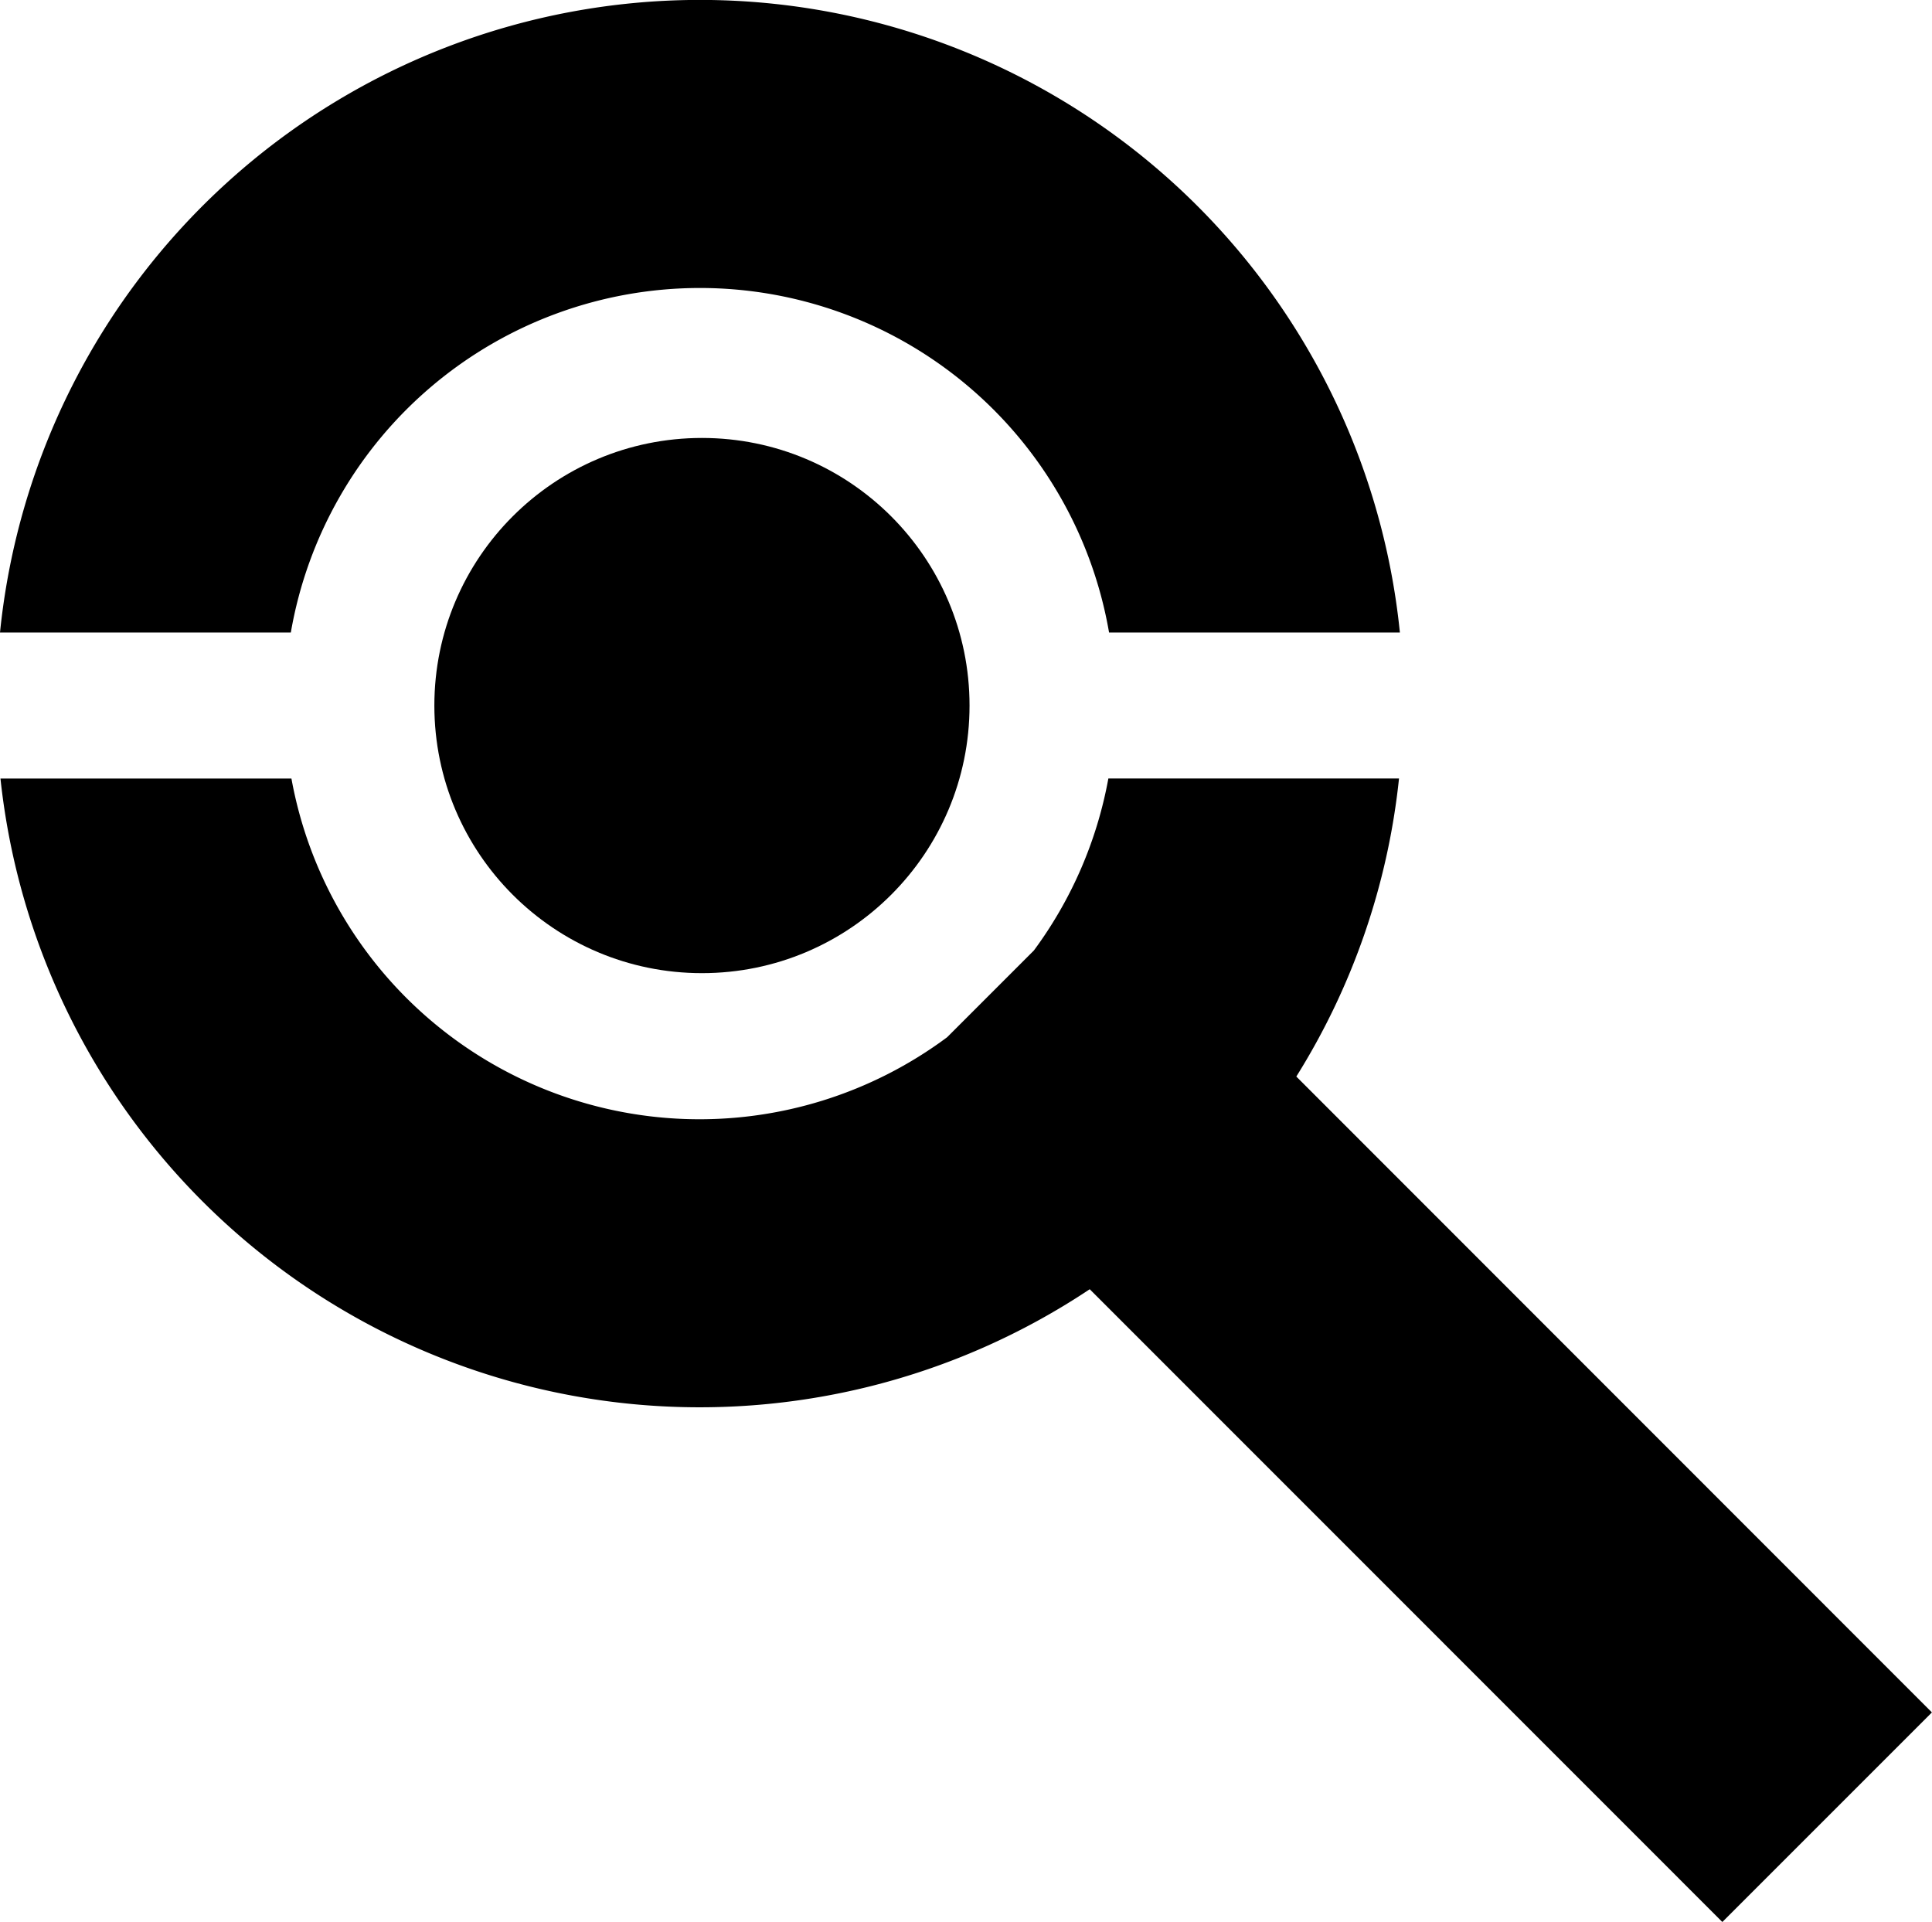 <svg xmlns="http://www.w3.org/2000/svg" viewBox="0 0 414.86 412.7"><circle class="cls-1" cx="150.73" cy="151.5" r="57.46"/><path class="cls-1" d="M62.45,135.82a89.15,89.15,0,0,1,175.7,0H300.6a151.07,151.07,0,0,0-300.6,0Z"/><path class="cls-1" d="M278.36,231.16a150.14,150.14,0,0,0,22.05-64H238A88.94,88.94,0,0,1,222,204.1l-18.62,18.62A89.06,89.06,0,0,1,62.58,167.17H.1A151,151,0,0,0,234,276.83L369.84,412.7l45-45Z"/></svg>